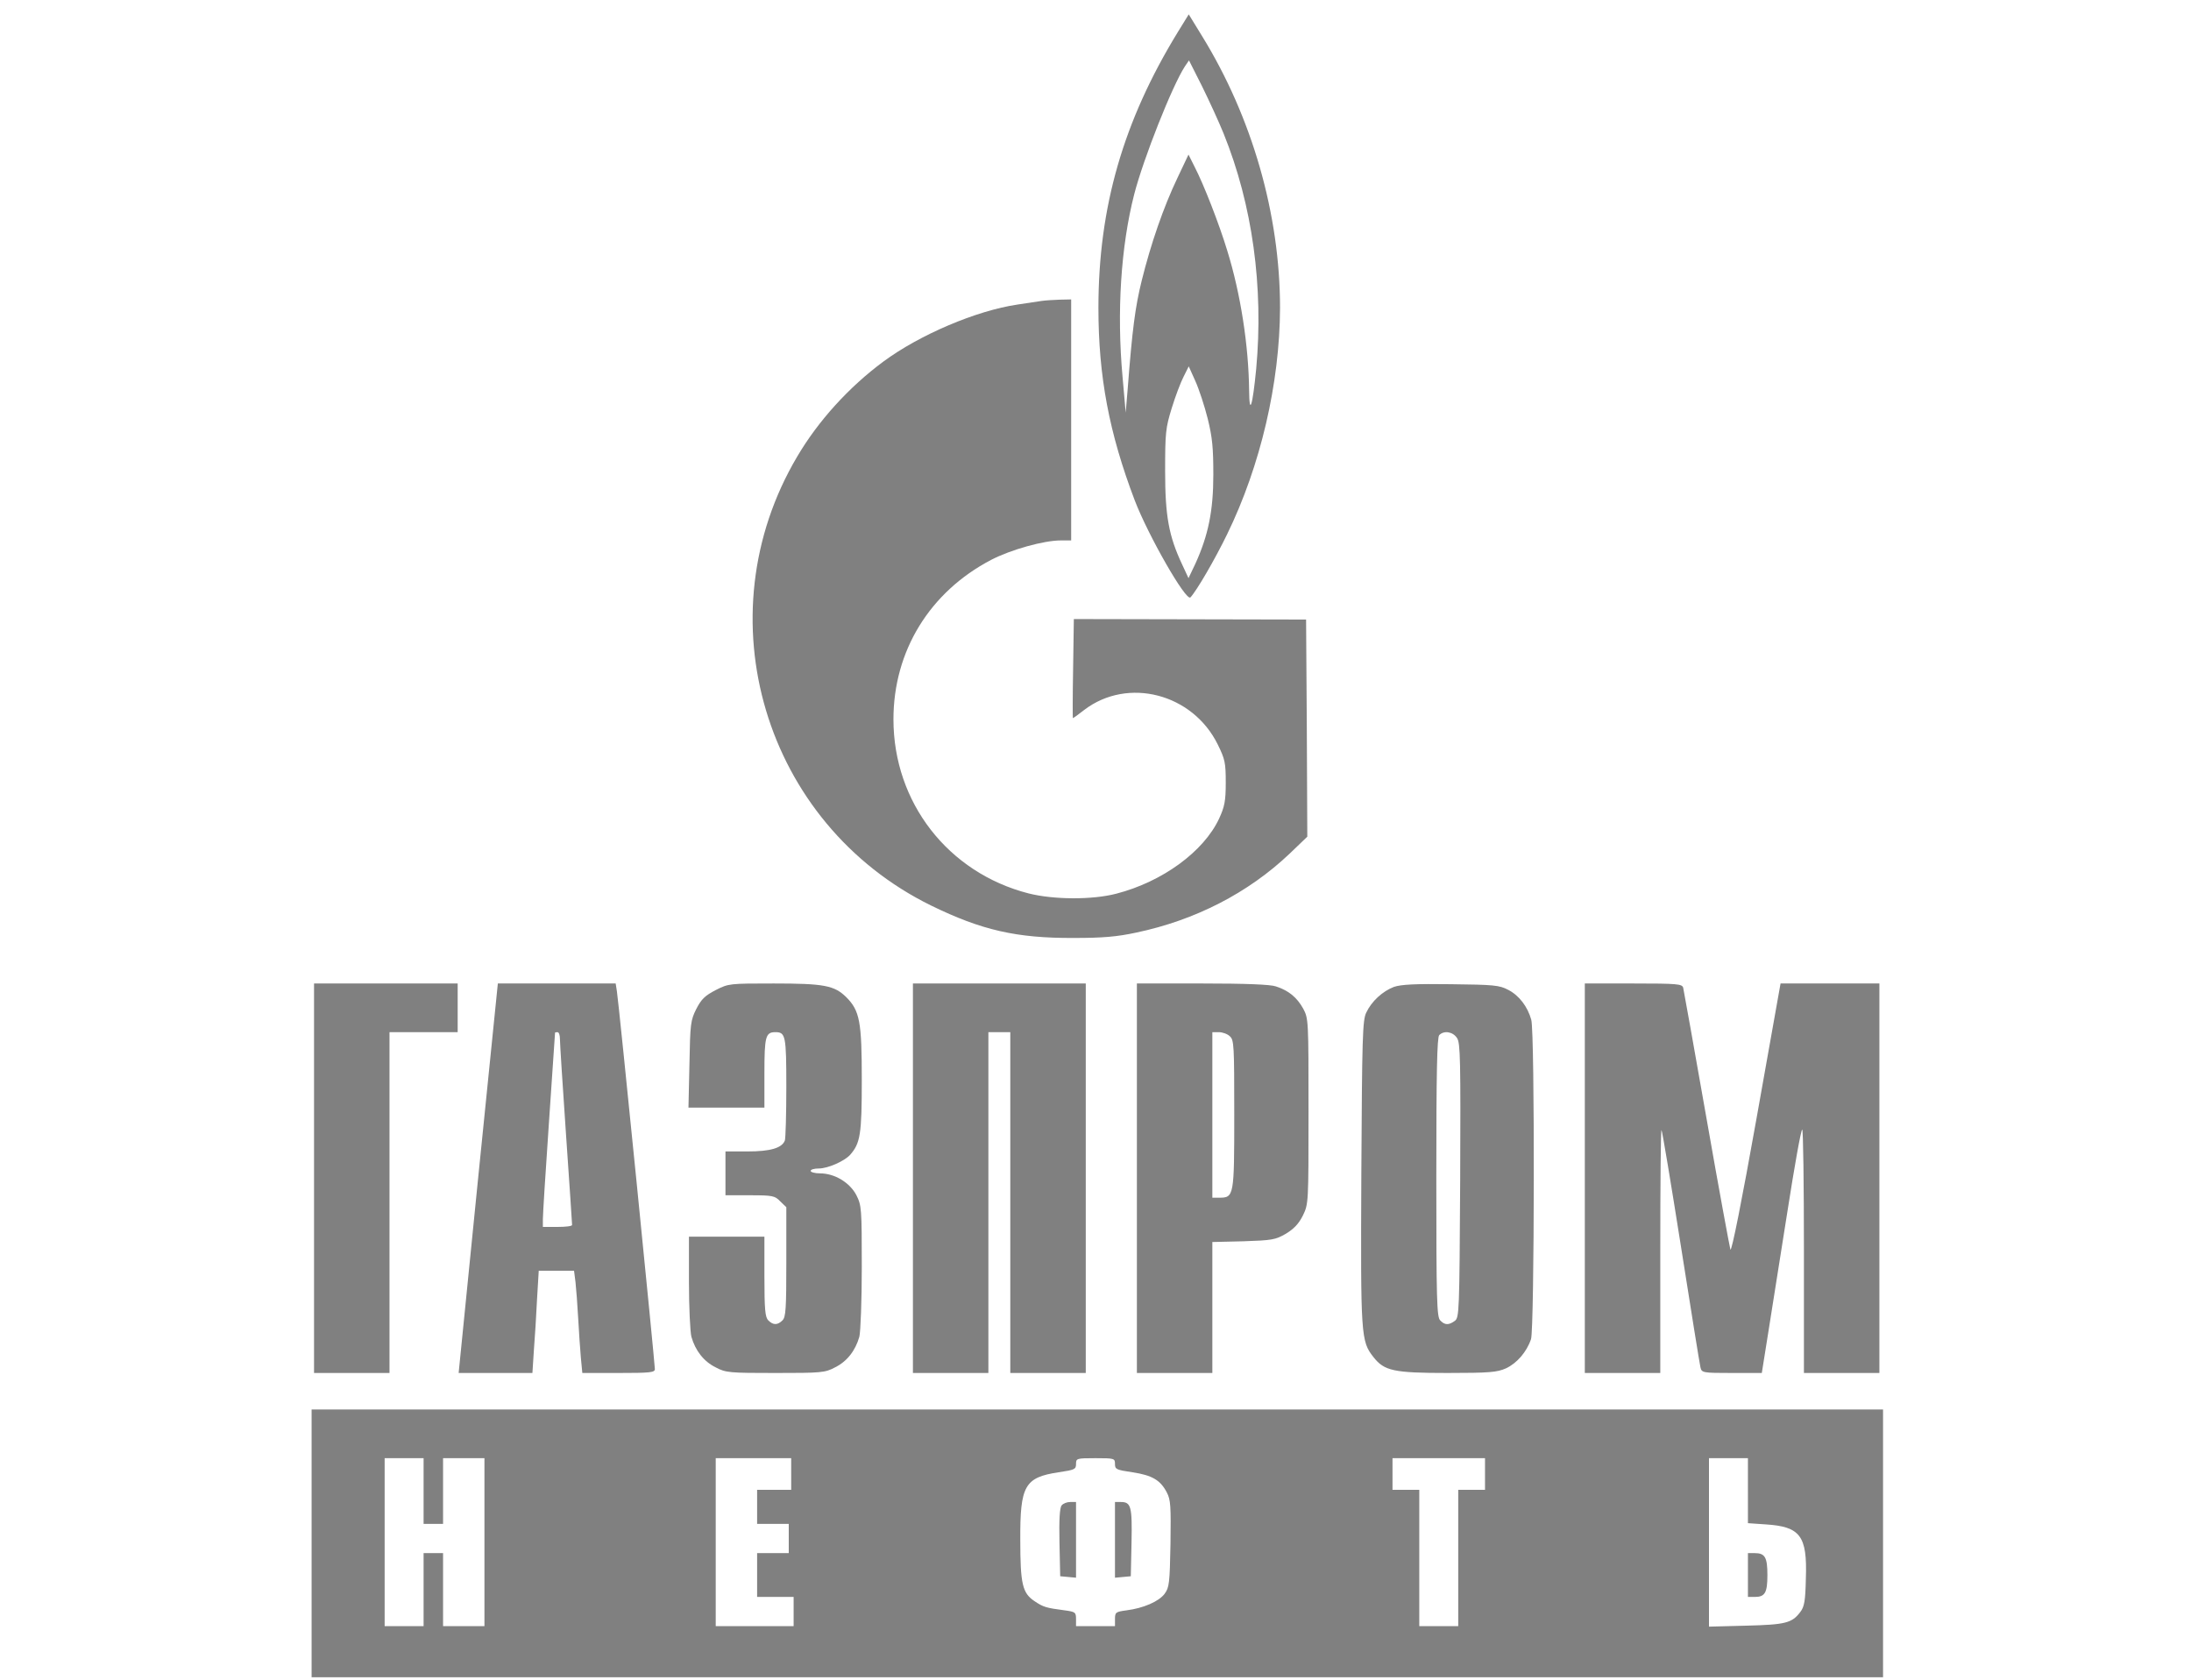 <?xml version="1.0" standalone="no"?>
<!DOCTYPE svg PUBLIC "-//W3C//DTD SVG 20010904//EN"
 "http://www.w3.org/TR/2001/REC-SVG-20010904/DTD/svg10.dtd">
<svg version="1.0" xmlns="http://www.w3.org/2000/svg"
 width="900pt" height="690pt" viewBox="0 0 900 690"
 preserveAspectRatio="xMidYMid meet">

<g transform="translate(0,690) scale(0.1,-0.1)"
fill="#808080" stroke="none">
<path d="M4838 6768 c-224 -366 -326 -719 -326 -1133 0 -281 44 -514 149 -790
55 -144 211 -417 229 -399 26 28 100 155 151 260 137 281 216 620 217 929 0
385 -115 784 -321 1118 l-54 88 -45 -73z m188 -416 c119 -294 165 -631 134
-968 -15 -154 -28 -194 -29 -88 -2 185 -35 398 -90 575 -33 109 -97 273 -134
344 l-25 50 -45 -95 c-58 -121 -110 -273 -147 -422 -27 -109 -39 -201 -58
-448 l-8 -95 -13 148 c-24 265 -7 534 48 749 38 147 156 445 208 525 l17 25
54 -107 c29 -59 69 -146 88 -193z m-65 -1172 c19 -77 23 -120 23 -230 0 -149
-21 -249 -73 -364 l-29 -61 -26 56 c-55 117 -70 199 -70 384 0 157 2 177 27
258 15 49 37 107 49 130 l21 42 27 -60 c15 -33 38 -103 51 -155z"/>
<path d="M4280 5664 c-14 -2 -59 -9 -100 -15 -170 -25 -402 -124 -551 -234
-142 -105 -268 -244 -354 -390 -390 -658 -136 -1508 550 -1845 207 -101 350
-134 585 -133 120 0 178 5 257 22 243 51 460 163 629 323 l74 71 -2 446 -3
446 -477 1 -477 1 -3 -204 c-2 -112 -2 -203 -1 -203 2 0 23 15 47 34 179 136
445 67 548 -142 30 -61 33 -75 33 -157 0 -76 -5 -99 -27 -147 -63 -136 -233
-260 -422 -309 -99 -26 -258 -25 -361 1 -331 85 -555 374 -555 715 0 281 149
523 401 655 81 42 216 80 287 80 l42 0 0 495 0 495 -47 -1 c-27 -1 -59 -3 -73
-5z"/>
<path d="M1290 2060 l0 -800 155 0 155 0 0 700 0 700 140 0 140 0 0 100 0 100
-295 0 -295 0 0 -800z"/>
<path d="M1964 2060 l-80 -800 151 0 152 0 6 93 c4 50 10 145 13 210 l7 117
73 0 72 0 6 -47 c3 -27 8 -93 11 -148 3 -55 8 -128 11 -162 l6 -63 149 0 c130
0 149 2 149 16 0 24 -149 1514 -156 1552 l-5 32 -242 0 -242 0 -81 -800z m336
573 c0 -16 11 -192 25 -393 14 -201 25 -368 25 -372 0 -5 -27 -8 -60 -8 l-60
0 0 33 c0 17 11 196 25 397 14 201 25 366 25 368 0 1 5 2 10 2 6 0 10 -12 10
-27z"/>
<path d="M2940 2833 c-44 -23 -59 -37 -80 -78 -23 -46 -25 -60 -28 -227 l-4
-178 156 0 156 0 0 143 c0 150 5 167 45 167 42 0 45 -14 45 -226 0 -111 -3
-210 -6 -219 -12 -31 -59 -45 -154 -45 l-90 0 0 -90 0 -90 100 0 c94 0 103 -2
125 -25 l25 -24 0 -225 c0 -191 -2 -227 -16 -240 -20 -20 -38 -20 -58 0 -13
13 -16 44 -16 180 l0 164 -155 0 -155 0 0 -187 c0 -104 5 -204 10 -224 16 -57
51 -102 100 -126 41 -22 57 -23 245 -23 188 0 204 1 245 23 49 24 84 69 100
126 5 20 10 149 10 286 0 240 -1 253 -22 295 -27 52 -89 90 -150 90 -21 0 -38
5 -38 10 0 6 15 10 33 10 38 0 105 30 129 56 42 48 48 84 48 307 0 240 -8 285
-64 341 -49 48 -91 56 -298 56 -181 0 -185 0 -238 -27z"/>
<path d="M3750 2060 l0 -800 155 0 155 0 0 700 0 700 45 0 45 0 0 -700 0 -700
155 0 155 0 0 800 0 800 -355 0 -355 0 0 -800z"/>
<path d="M4670 2060 l0 -800 155 0 155 0 0 269 0 269 128 3 c117 4 131 6 174
31 33 20 53 41 70 75 23 48 23 50 23 428 0 374 0 381 -22 422 -25 45 -59 74
-112 91 -22 8 -126 12 -302 12 l-269 0 0 -800z m382 583 c17 -15 18 -38 18
-321 0 -336 -1 -342 -62 -342 l-28 0 0 340 0 340 27 0 c14 0 35 -7 45 -17z"/>
<path d="M5726 2846 c-47 -18 -92 -59 -114 -106 -15 -31 -17 -101 -20 -659 -3
-672 -2 -690 50 -756 44 -56 82 -65 303 -65 174 0 205 3 241 19 45 21 85 67
103 120 14 44 16 1259 1 1312 -15 54 -50 100 -95 123 -36 19 -59 21 -235 23
-147 2 -204 -1 -234 -11z m259 -210 c14 -20 15 -92 13 -585 -3 -544 -4 -563
-22 -577 -25 -18 -41 -18 -60 2 -14 14 -16 81 -16 588 0 431 3 575 12 584 20
20 56 14 73 -12z"/>
<path d="M6510 2060 l0 -800 155 0 155 0 0 502 c0 276 2 499 5 496 3 -3 39
-219 80 -479 41 -261 77 -484 80 -496 5 -22 9 -23 129 -23 l123 0 26 163 c14
89 50 314 79 499 29 186 56 338 61 338 4 0 7 -225 7 -500 l0 -500 155 0 155 0
0 800 0 800 -203 0 -203 0 -99 -556 c-59 -331 -102 -548 -107 -537 -3 10 -48
252 -98 538 -50 286 -94 528 -96 538 -5 15 -23 17 -205 17 l-199 0 0 -800z"/>
<path d="M1280 560 l0 -550 3228 0 3227 0 0 550 0 550 -3227 0 -3228 0 0 -550z
m460 215 l0 -135 40 0 40 0 0 135 0 135 85 0 85 0 0 -345 0 -345 -85 0 -85 0
0 150 0 150 -40 0 -40 0 0 -150 0 -150 -80 0 -80 0 0 345 0 345 80 0 80 0 0
-135z m1510 70 l0 -65 -70 0 -70 0 0 -70 0 -70 65 0 65 0 0 -60 0 -60 -65 0
-65 0 0 -90 0 -90 75 0 75 0 0 -60 0 -60 -160 0 -160 0 0 345 0 345 155 0 155
0 0 -65z m1330 41 c0 -22 6 -24 72 -34 80 -12 115 -32 141 -83 16 -30 17 -57
15 -211 -3 -161 -5 -179 -24 -205 -24 -32 -87 -59 -156 -68 -45 -6 -48 -8 -48
-36 l0 -29 -80 0 -80 0 0 29 c0 28 -3 30 -47 36 -76 10 -87 13 -124 38 -49 33
-58 69 -58 252 -1 222 18 256 157 277 66 10 72 12 72 34 0 23 2 24 80 24 78 0
80 -1 80 -24z m1520 -41 l0 -65 -55 0 -55 0 0 -280 0 -280 -80 0 -80 0 0 280
0 280 -55 0 -55 0 0 65 0 65 190 0 190 0 0 -65z m1080 -69 l0 -133 73 -5 c142
-9 171 -47 165 -221 -2 -93 -6 -117 -23 -139 -34 -45 -60 -52 -222 -56 l-153
-4 0 346 0 346 80 0 80 0 0 -134z"/>
<path d="M4361 716 c-8 -9 -11 -59 -9 -152 l3 -139 33 -3 32 -3 0 155 0 156
-24 0 c-13 0 -29 -6 -35 -14z"/>
<path d="M4580 574 l0 -155 33 3 32 3 3 139 c3 148 -2 166 -44 166 l-24 0 0
-156z"/>
<path d="M7180 430 l0 -90 28 0 c42 0 52 17 52 90 0 73 -10 90 -52 90 l-28 0
0 -90z"/>
</g>
</svg>
